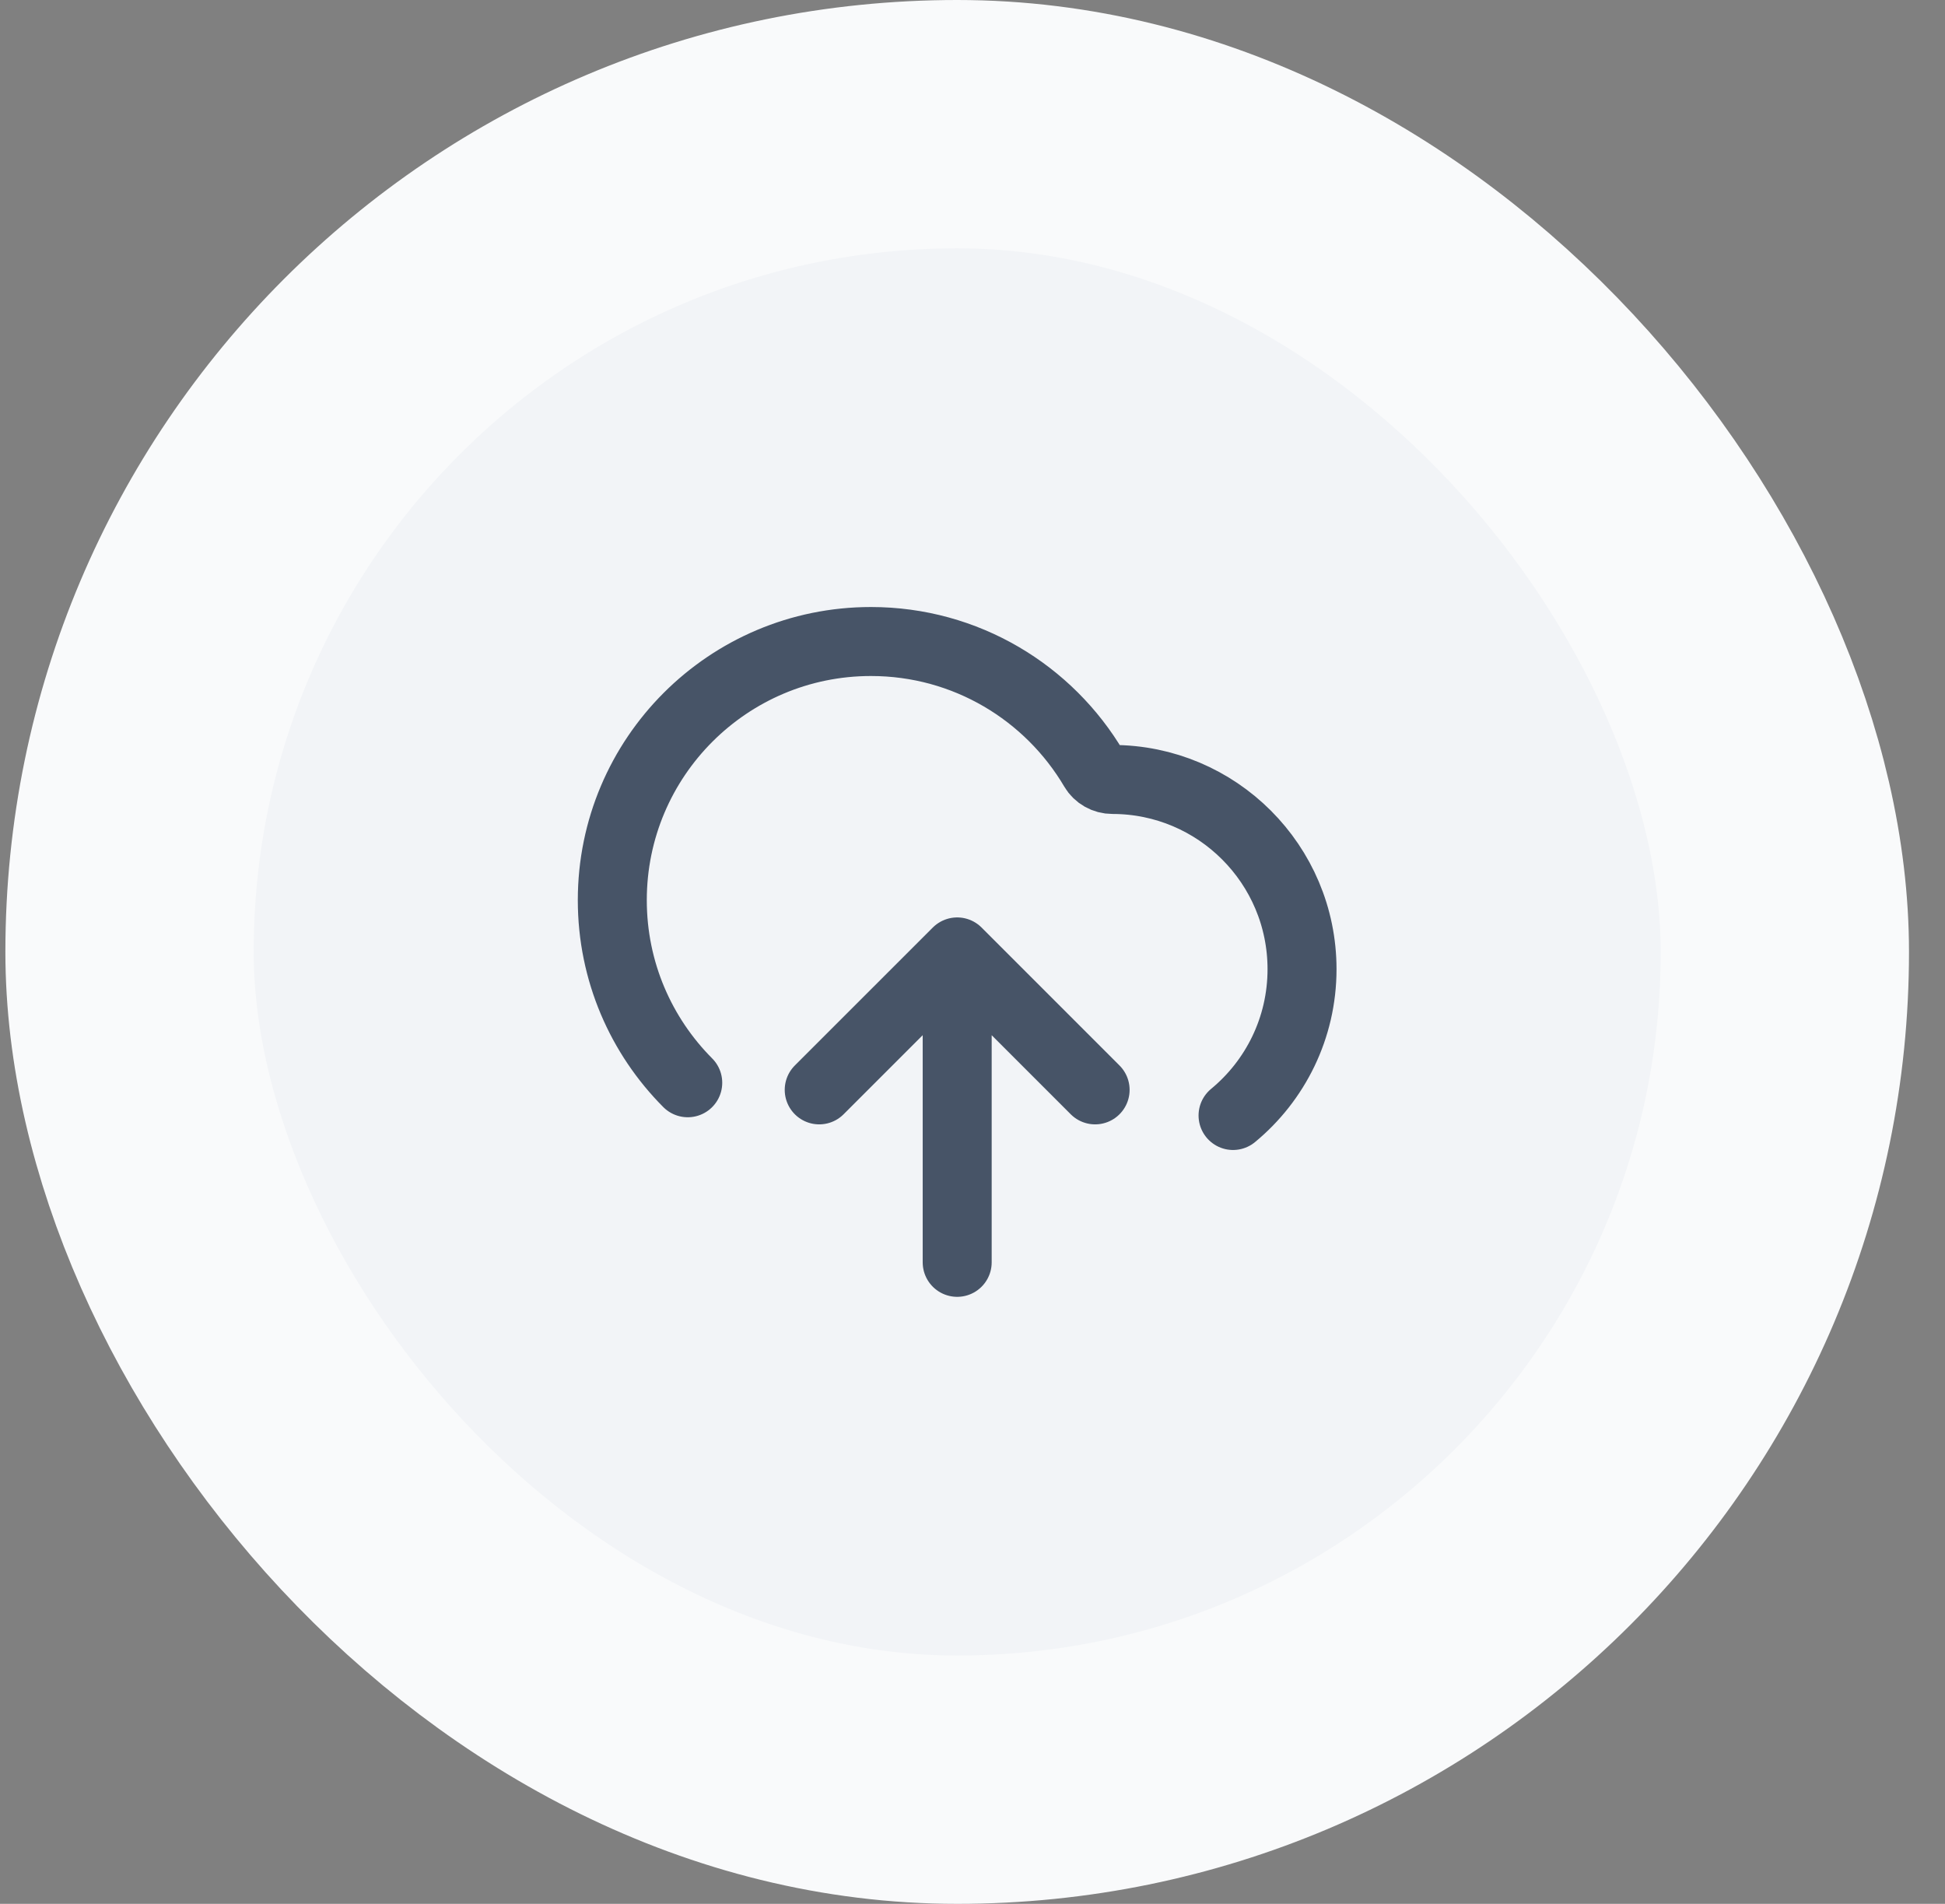<svg width="47" height="46" viewBox="0 0 47 46" fill="none" xmlns="http://www.w3.org/2000/svg">
<rect x="0" y="0" width="47" height="46" fill="#808080" stroke="none"/>
<rect x="3.13" y="3" width="40" height="40" rx="20" fill="#F2F4F7"/>
<g clip-path="url(#clip0_260_19960)">
<path d="M19.796 26.333L23.13 23M23.13 23L26.463 26.333M23.13 23V30.5M29.796 26.952C30.814 26.112 31.463 24.84 31.463 23.417C31.463 20.885 29.411 18.833 26.88 18.833C26.698 18.833 26.527 18.738 26.435 18.581C25.348 16.737 23.342 15.5 21.046 15.5C17.595 15.5 14.796 18.298 14.796 21.75C14.796 23.472 15.493 25.031 16.619 26.161" stroke="#475467" stroke-width="1.667" stroke-linecap="round" stroke-linejoin="round"/>
</g>
<rect x="3.13" y="3" width="40" height="40" rx="20" stroke="#F9FAFB" stroke-width="6"/>
<defs>
<clipPath id="clip0_260_19960">
<rect width="20" height="20" fill="white" transform="translate(13.13 13)"/>
</clipPath>
</defs>
</svg>
